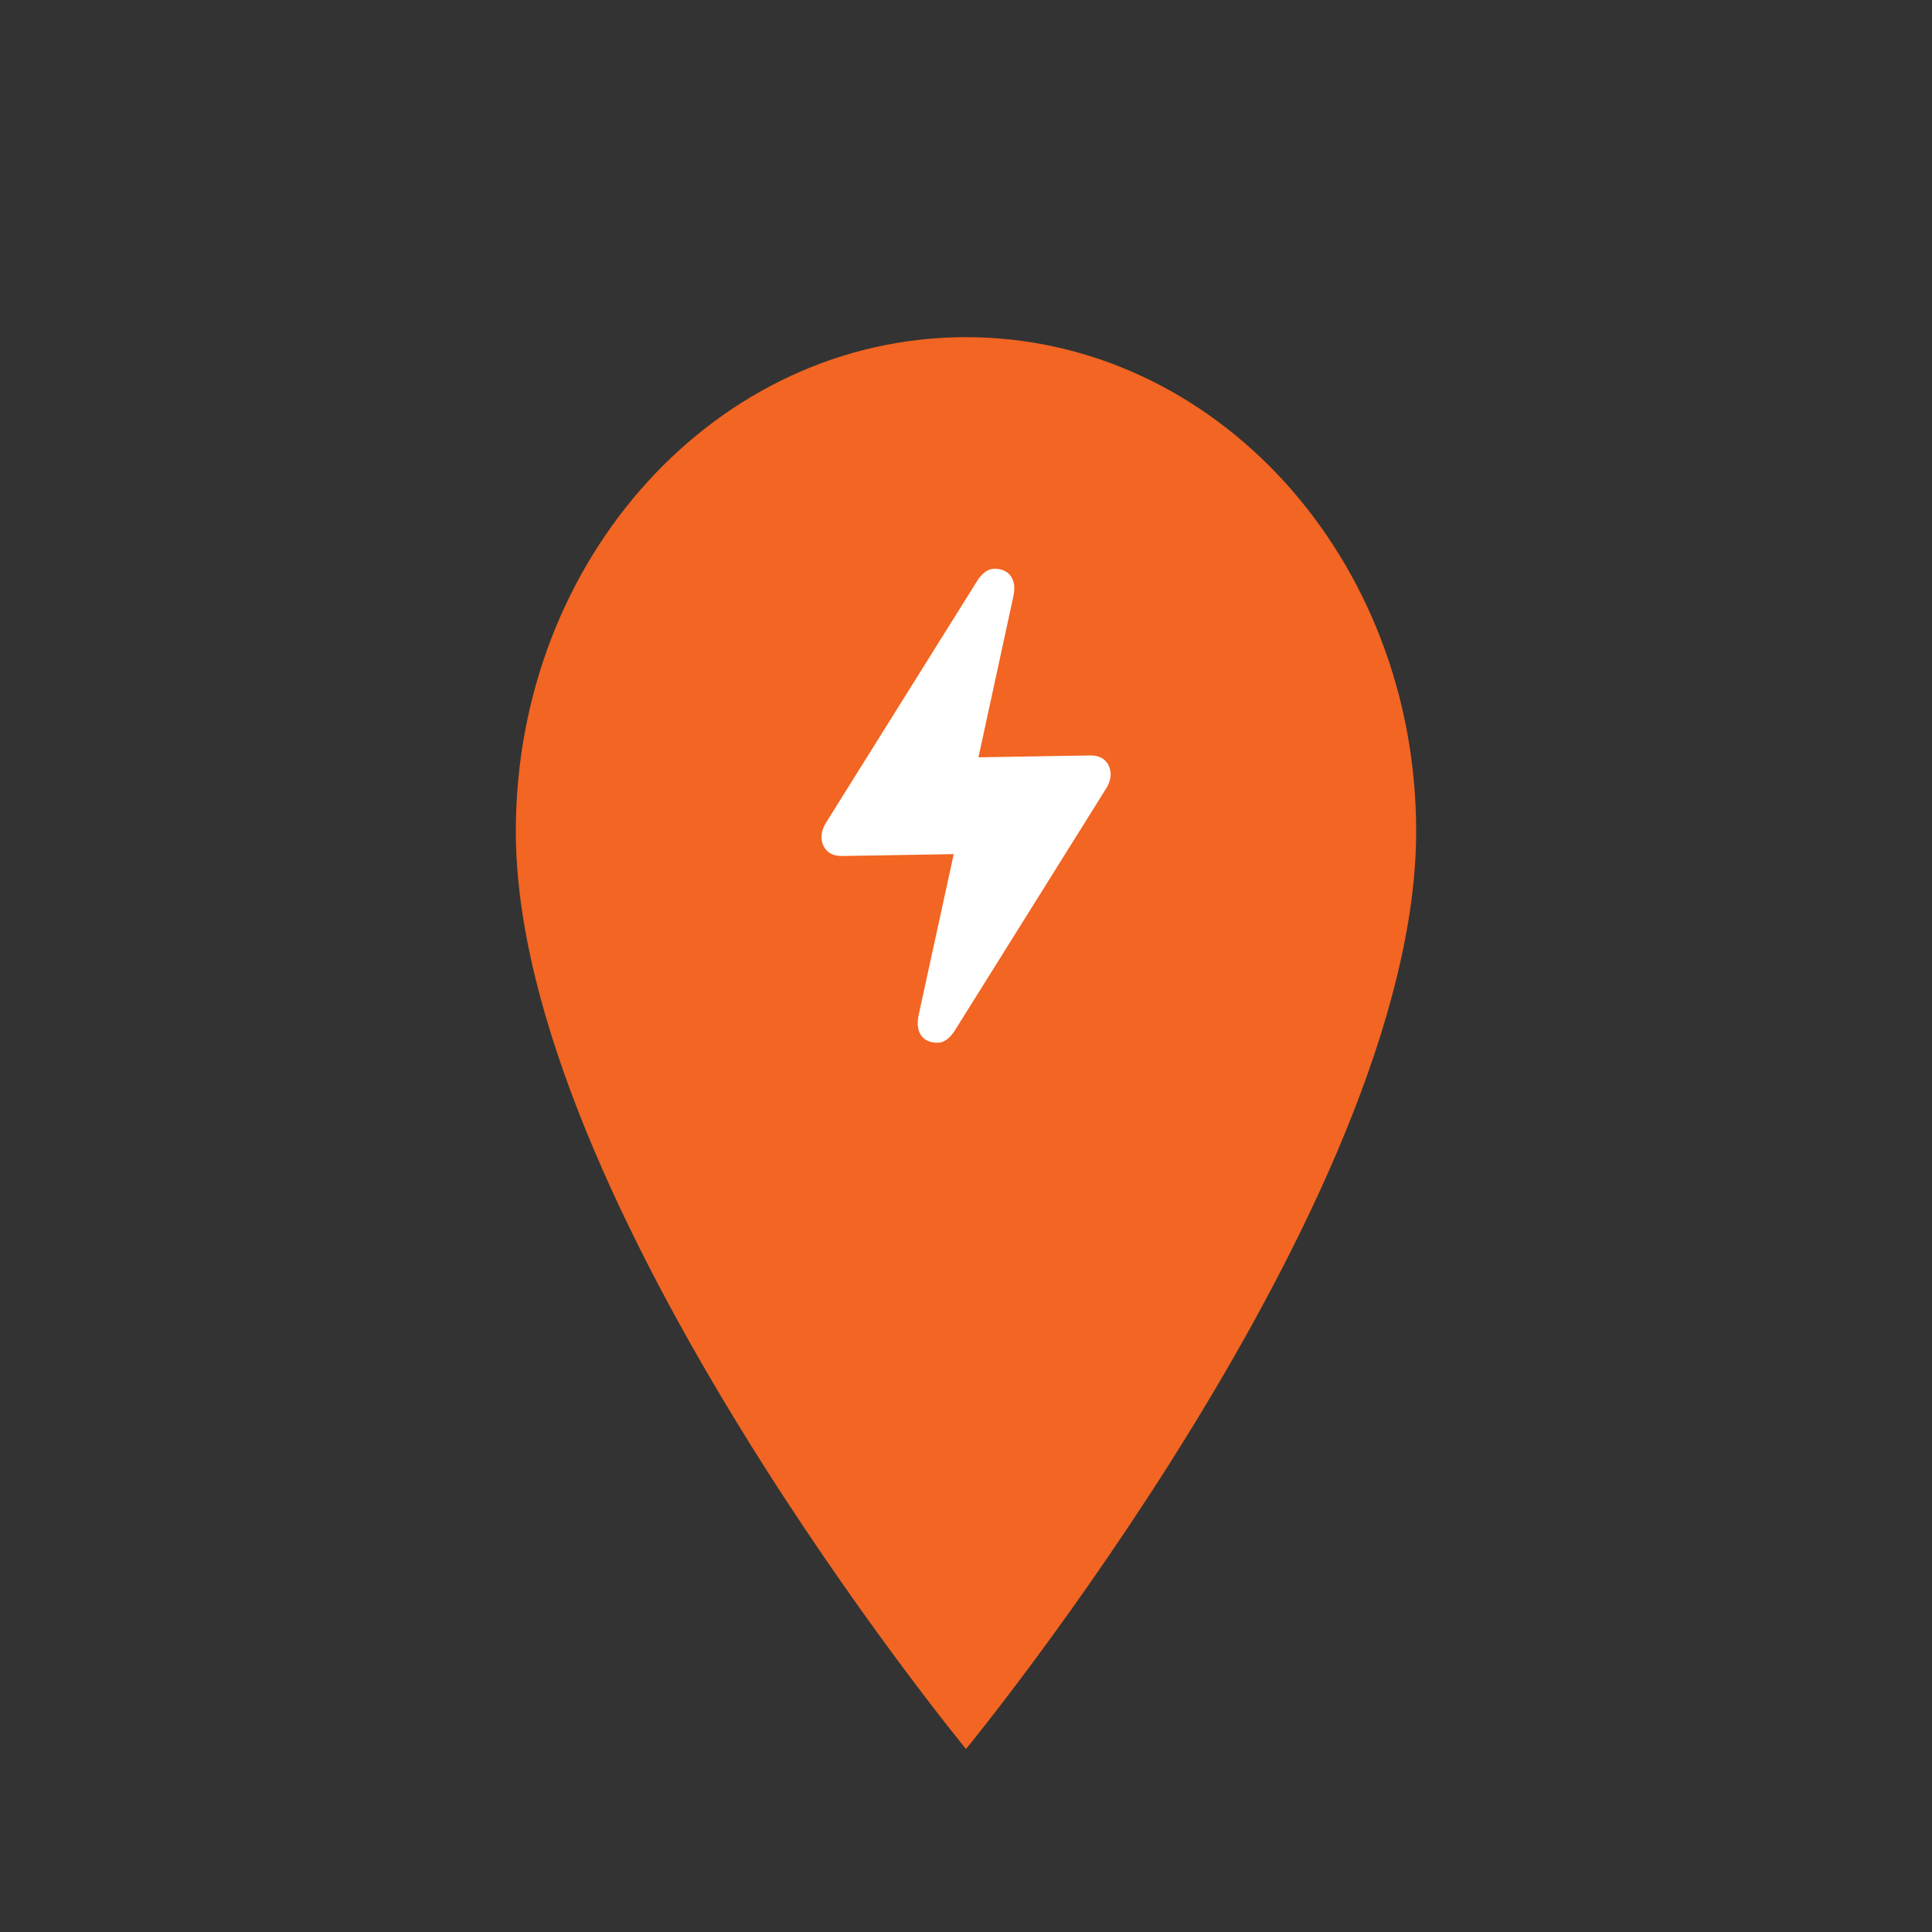 <?xml version="1.0" encoding="utf-8"?>
<!-- Generator: Adobe Illustrator 26.3.1, SVG Export Plug-In . SVG Version: 6.00 Build 0)  -->
<svg version="1.1" id="Layer_1" xmlns="http://www.w3.org/2000/svg" xmlns:xlink="http://www.w3.org/1999/xlink" x="0px" y="0px"
	 viewBox="0 0 1024 1024" style="enable-background:new 0 0 1024 1024;" xml:space="preserve">
<rect x="0" y="0" width="1024" height="1024" fill="#333333" stroke="none"/>
<style type="text/css">
	.st0{fill:#F26522;}
	.st1{fill:#FFFFFF;}
</style>
<path class="st0" d="M512,178.7c-131.9,0-238.6,117.1-238.6,261.9C273.4,637.1,512,927,512,927s238.6-290,238.6-486.4
	C750.6,295.8,643.9,178.7,512,178.7L512,178.7z"/>
<path class="st1" d="M588.6,409.1c-0.4-2.8-1.6-5.1-3.7-6.7c-2.2-1.6-4.6-2-7.1-2l-59.2,1l18.5-85.3c1-4.7,0.5-8.4-1.7-11.2
	s-6.1-3.7-9.3-3.4c-2.9,0.3-6,2.8-8.3,6.6l-79.9,127.8c-1.7,2.6-2.8,6.1-2.4,9.1c0.4,2.8,1.6,5.1,3.7,6.7c2.2,1.6,4.6,2,7.1,2
	l59.2-1L486.9,538c-1,4.7-0.5,8.4,1.6,11.2s6.1,3.7,9.4,3.4c2.9-0.3,6-2.8,8.3-6.6l79.9-127.8C587.9,415.5,589,412.1,588.6,409.1
	L588.6,409.1z"/>
</svg>
